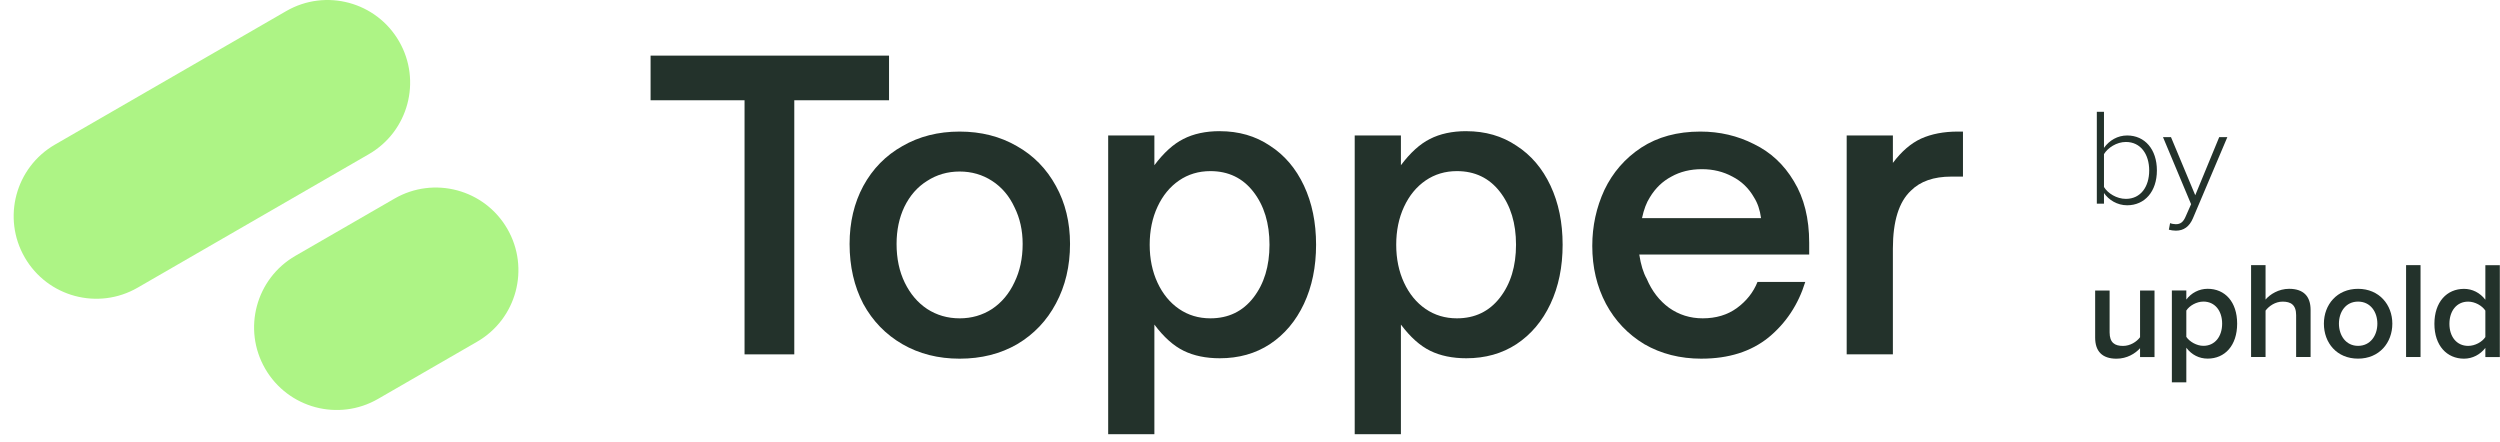 <svg viewBox="0 0 181 32" xmlns="http://www.w3.org/2000/svg">
<path d="m36.731 16.569c1.652 2.861 0.672 6.52-2.189 8.171l-7.173 4.141c-2.861 1.652-6.52 0.672-8.171-2.189-1.652-2.861-0.672-6.52 2.189-8.171l7.173-4.141c2.861-1.652 6.52-0.672 8.171 2.189z" clip-rule="evenodd" fill="#ADF485" fill-rule="evenodd"/>
<path d="m28.892 2.992c1.652 2.861 0.672 6.52-2.189 8.171l-16.74 9.665c-2.861 1.652-6.52 0.672-8.171-2.189-1.652-2.861-0.672-6.52 2.189-8.171l16.74-9.665c2.861-1.652 6.52-0.672 8.171 2.189z" clip-rule="evenodd" fill="#ADF485" fill-rule="evenodd"/>
<path d="m57.505 25.656h-3.6v-18.397h-6.803v-3.232h17.264v3.232h-6.86v18.397z" fill="#23322B"/>
<path d="m69.476 25.968c-1.55 0-2.929-0.35-4.139-1.049s-2.154-1.673-2.835-2.92c-0.661-1.266-0.992-2.712-0.992-4.337 0-1.569 0.331-2.967 0.992-4.196 0.68-1.247 1.625-2.211 2.835-2.891 1.21-0.699 2.589-1.049 4.139-1.049 1.55 0 2.929 0.35 4.139 1.049 1.21 0.68 2.154 1.644 2.835 2.891 0.68 1.228 1.02 2.627 1.02 4.196 0 1.606-0.34 3.043-1.02 4.309-0.661 1.247-1.597 2.23-2.806 2.948-1.21 0.699-2.599 1.049-4.167 1.049zm0-2.92c0.869 0 1.654-0.227 2.353-0.68 0.699-0.472 1.238-1.115 1.616-1.928 0.397-0.813 0.595-1.739 0.595-2.778 0-0.983-0.198-1.871-0.595-2.665-0.378-0.813-0.917-1.446-1.616-1.899-0.699-0.454-1.484-0.68-2.353-0.68-0.869 0-1.653 0.227-2.353 0.68-0.699 0.435-1.247 1.058-1.644 1.871-0.378 0.794-0.567 1.691-0.567 2.693 0 1.058 0.198 1.994 0.595 2.806 0.397 0.813 0.935 1.446 1.616 1.899 0.699 0.454 1.484 0.68 2.353 0.68z" fill="#23322B"/>
<path d="m88.311 9.498c1.38 0 2.589 0.35 3.628 1.049 1.058 0.68 1.88 1.644 2.466 2.891s0.879 2.674 0.879 4.28c0 1.606-0.293 3.033-0.879 4.28s-1.408 2.221-2.466 2.92c-1.039 0.68-2.249 1.02-3.628 1.02-1.002 0-1.871-0.179-2.608-0.539-0.737-0.359-1.446-0.992-2.126-1.899v7.937h-3.345v-21.629h3.345v2.154c0.68-0.907 1.38-1.54 2.098-1.899 0.737-0.378 1.616-0.567 2.636-0.567zm-0.68 2.891c-0.851 0-1.606 0.227-2.268 0.68-0.661 0.454-1.181 1.087-1.559 1.899-0.378 0.813-0.567 1.729-0.567 2.75s0.189 1.937 0.567 2.75c0.378 0.813 0.898 1.446 1.559 1.899 0.661 0.454 1.417 0.68 2.268 0.68 1.304 0 2.343-0.501 3.118-1.502 0.775-1.002 1.162-2.277 1.162-3.827 0-1.55-0.387-2.825-1.162-3.827-0.775-1.002-1.814-1.502-3.118-1.502z" fill="#23322B"/>
<path d="m106.16 9.498c1.38 0 2.589 0.35 3.629 1.049 1.058 0.68 1.88 1.644 2.466 2.891s0.879 2.674 0.879 4.28c0 1.606-0.293 3.033-0.879 4.28s-1.408 2.221-2.466 2.92c-1.04 0.68-2.249 1.02-3.629 1.02-1.001 0-1.871-0.179-2.608-0.539s-1.445-0.992-2.126-1.899v7.937h-3.345v-21.629h3.345v2.154c0.681-0.907 1.38-1.54 2.098-1.899 0.737-0.378 1.616-0.567 2.636-0.567zm-0.68 2.891c-0.85 0-1.606 0.227-2.268 0.68-0.661 0.454-1.181 1.087-1.559 1.899-0.378 0.813-0.567 1.729-0.567 2.75s0.189 1.937 0.567 2.75c0.378 0.813 0.898 1.446 1.559 1.899 0.662 0.454 1.418 0.68 2.268 0.68 1.304 0 2.343-0.501 3.118-1.502s1.162-2.277 1.162-3.827c0-1.55-0.387-2.825-1.162-3.827-0.775-1.002-1.814-1.502-3.118-1.502z" fill="#23322B"/>
<path d="m123.19 25.968c-1.55 0-2.929-0.35-4.139-1.049-1.19-0.718-2.116-1.691-2.778-2.92-0.661-1.247-0.992-2.646-0.992-4.195 0-1.436 0.293-2.788 0.879-4.054 0.605-1.266 1.493-2.287 2.665-3.062 1.19-0.775 2.617-1.162 4.28-1.162 1.399 0 2.693 0.302 3.884 0.907 1.209 0.586 2.173 1.484 2.891 2.693 0.737 1.21 1.106 2.693 1.106 4.45v0.85h-12.303c0.113 0.737 0.293 1.323 0.539 1.758 0.377 0.888 0.916 1.587 1.615 2.098 0.718 0.51 1.531 0.765 2.438 0.765 0.964 0 1.786-0.246 2.466-0.737 0.7-0.51 1.2-1.143 1.503-1.899h3.458c-0.51 1.644-1.398 2.986-2.664 4.025-1.267 1.02-2.882 1.531-4.848 1.531zm4.309-10.177c-0.076-0.586-0.246-1.087-0.51-1.502-0.378-0.661-0.898-1.162-1.559-1.502-0.662-0.359-1.399-0.539-2.212-0.539-0.831 0-1.568 0.179-2.211 0.539-0.642 0.34-1.162 0.841-1.559 1.502-0.245 0.378-0.434 0.879-0.567 1.502h8.618z" fill="#23322B"/>
<path d="m133.7 25.656v-15.846h3.345v1.984c0.624-0.832 1.304-1.417 2.041-1.758 0.756-0.34 1.644-0.51 2.665-0.51h0.368v3.26h-0.85c-1.266 0-2.24 0.34-2.92 1.02-0.869 0.813-1.304 2.211-1.304 4.195v7.654h-3.345z" fill="#23322B"/>
<path d="m151.81 14.746v-6.652h0.518v2.612c0.388-0.55 0.997-0.898 1.677-0.898 1.286 0 2.154 1.007 2.154 2.532s-0.878 2.522-2.154 2.522c-0.719 0-1.336-0.388-1.677-0.888v0.769h-0.518v0.003zm0.518-1.206c0.279 0.458 0.918 0.858 1.587 0.858 1.077 0 1.687-0.888 1.687-2.055s-0.61-2.065-1.687-2.065c-0.669 0-1.306 0.418-1.587 0.878v2.383z" fill="#23322B"/>
<path d="m157.11 16.152c0.109 0.05 0.298 0.08 0.418 0.08 0.318 0 0.539-0.129 0.728-0.59l0.379-0.858-2.035-4.858h0.579l1.757 4.209 1.736-4.209h0.589l-2.492 5.876c-0.259 0.609-0.669 0.898-1.236 0.898-0.16 0-0.379-0.03-0.508-0.07l0.09-0.478h-5e-3z" fill="#23322B"/>
<path d="m154.94 25.849v-0.639c-0.348 0.388-0.948 0.759-1.707 0.759-1.037 0-1.544-0.54-1.544-1.525v-3.41h1.047v3.032c0 0.749 0.378 0.978 0.968 0.978 0.529 0 0.987-0.298 1.236-0.629v-3.381h1.047v4.819h-1.047v-0.003z" fill="#23322B"/>
<path d="m158.29 27.681h-1.047v-6.652h1.047v0.659c0.359-0.478 0.918-0.779 1.545-0.779 1.247 0 2.135 0.938 2.135 2.522s-0.888 2.532-2.135 2.532c-0.609 0-1.156-0.269-1.545-0.788v2.505zm1.237-5.846c-0.488 0-1.008 0.289-1.237 0.649v1.905c0.229 0.348 0.749 0.649 1.237 0.649 0.828 0 1.356-0.669 1.356-1.607 0-0.938-0.53-1.597-1.356-1.597z" fill="#23322B"/>
<path d="m166.24 25.848v-3.032c0-0.749-0.388-0.978-0.978-0.978-0.53 0-0.987 0.318-1.236 0.649v3.361h-1.048v-6.652h1.048v2.493c0.318-0.378 0.948-0.779 1.706-0.779 1.038 0 1.555 0.54 1.555 1.525v3.41h-1.047v0.003z" fill="#23322B"/>
<path d="m168.25 23.433c0-1.376 0.948-2.522 2.473-2.522 1.524 0 2.482 1.147 2.482 2.522 0 1.376-0.938 2.532-2.482 2.532-1.545 0-2.473-1.147-2.473-2.532zm3.871 0c0-0.848-0.498-1.597-1.396-1.597s-1.386 0.749-1.386 1.597c0 0.848 0.498 1.607 1.386 1.607s1.396-0.749 1.396-1.607z" fill="#23322B"/>
<path d="m174.2 25.848v-6.652h1.047v6.652h-1.047z" fill="#23322B"/>
<path d="m179.94 25.848v-0.659c-0.368 0.478-0.928 0.779-1.545 0.779-1.236 0-2.144-0.938-2.144-2.522s0.898-2.532 2.144-2.532c0.6 0 1.157 0.279 1.545 0.788v-2.502h1.047v6.652h-1.047v-0.003zm0-3.361c-0.239-0.358-0.749-0.649-1.246-0.649-0.829 0-1.356 0.669-1.356 1.607 0 0.938 0.53 1.597 1.356 1.597 0.497 0 1.007-0.279 1.246-0.639v-1.915z" fill="#23322B"/>
</svg>
